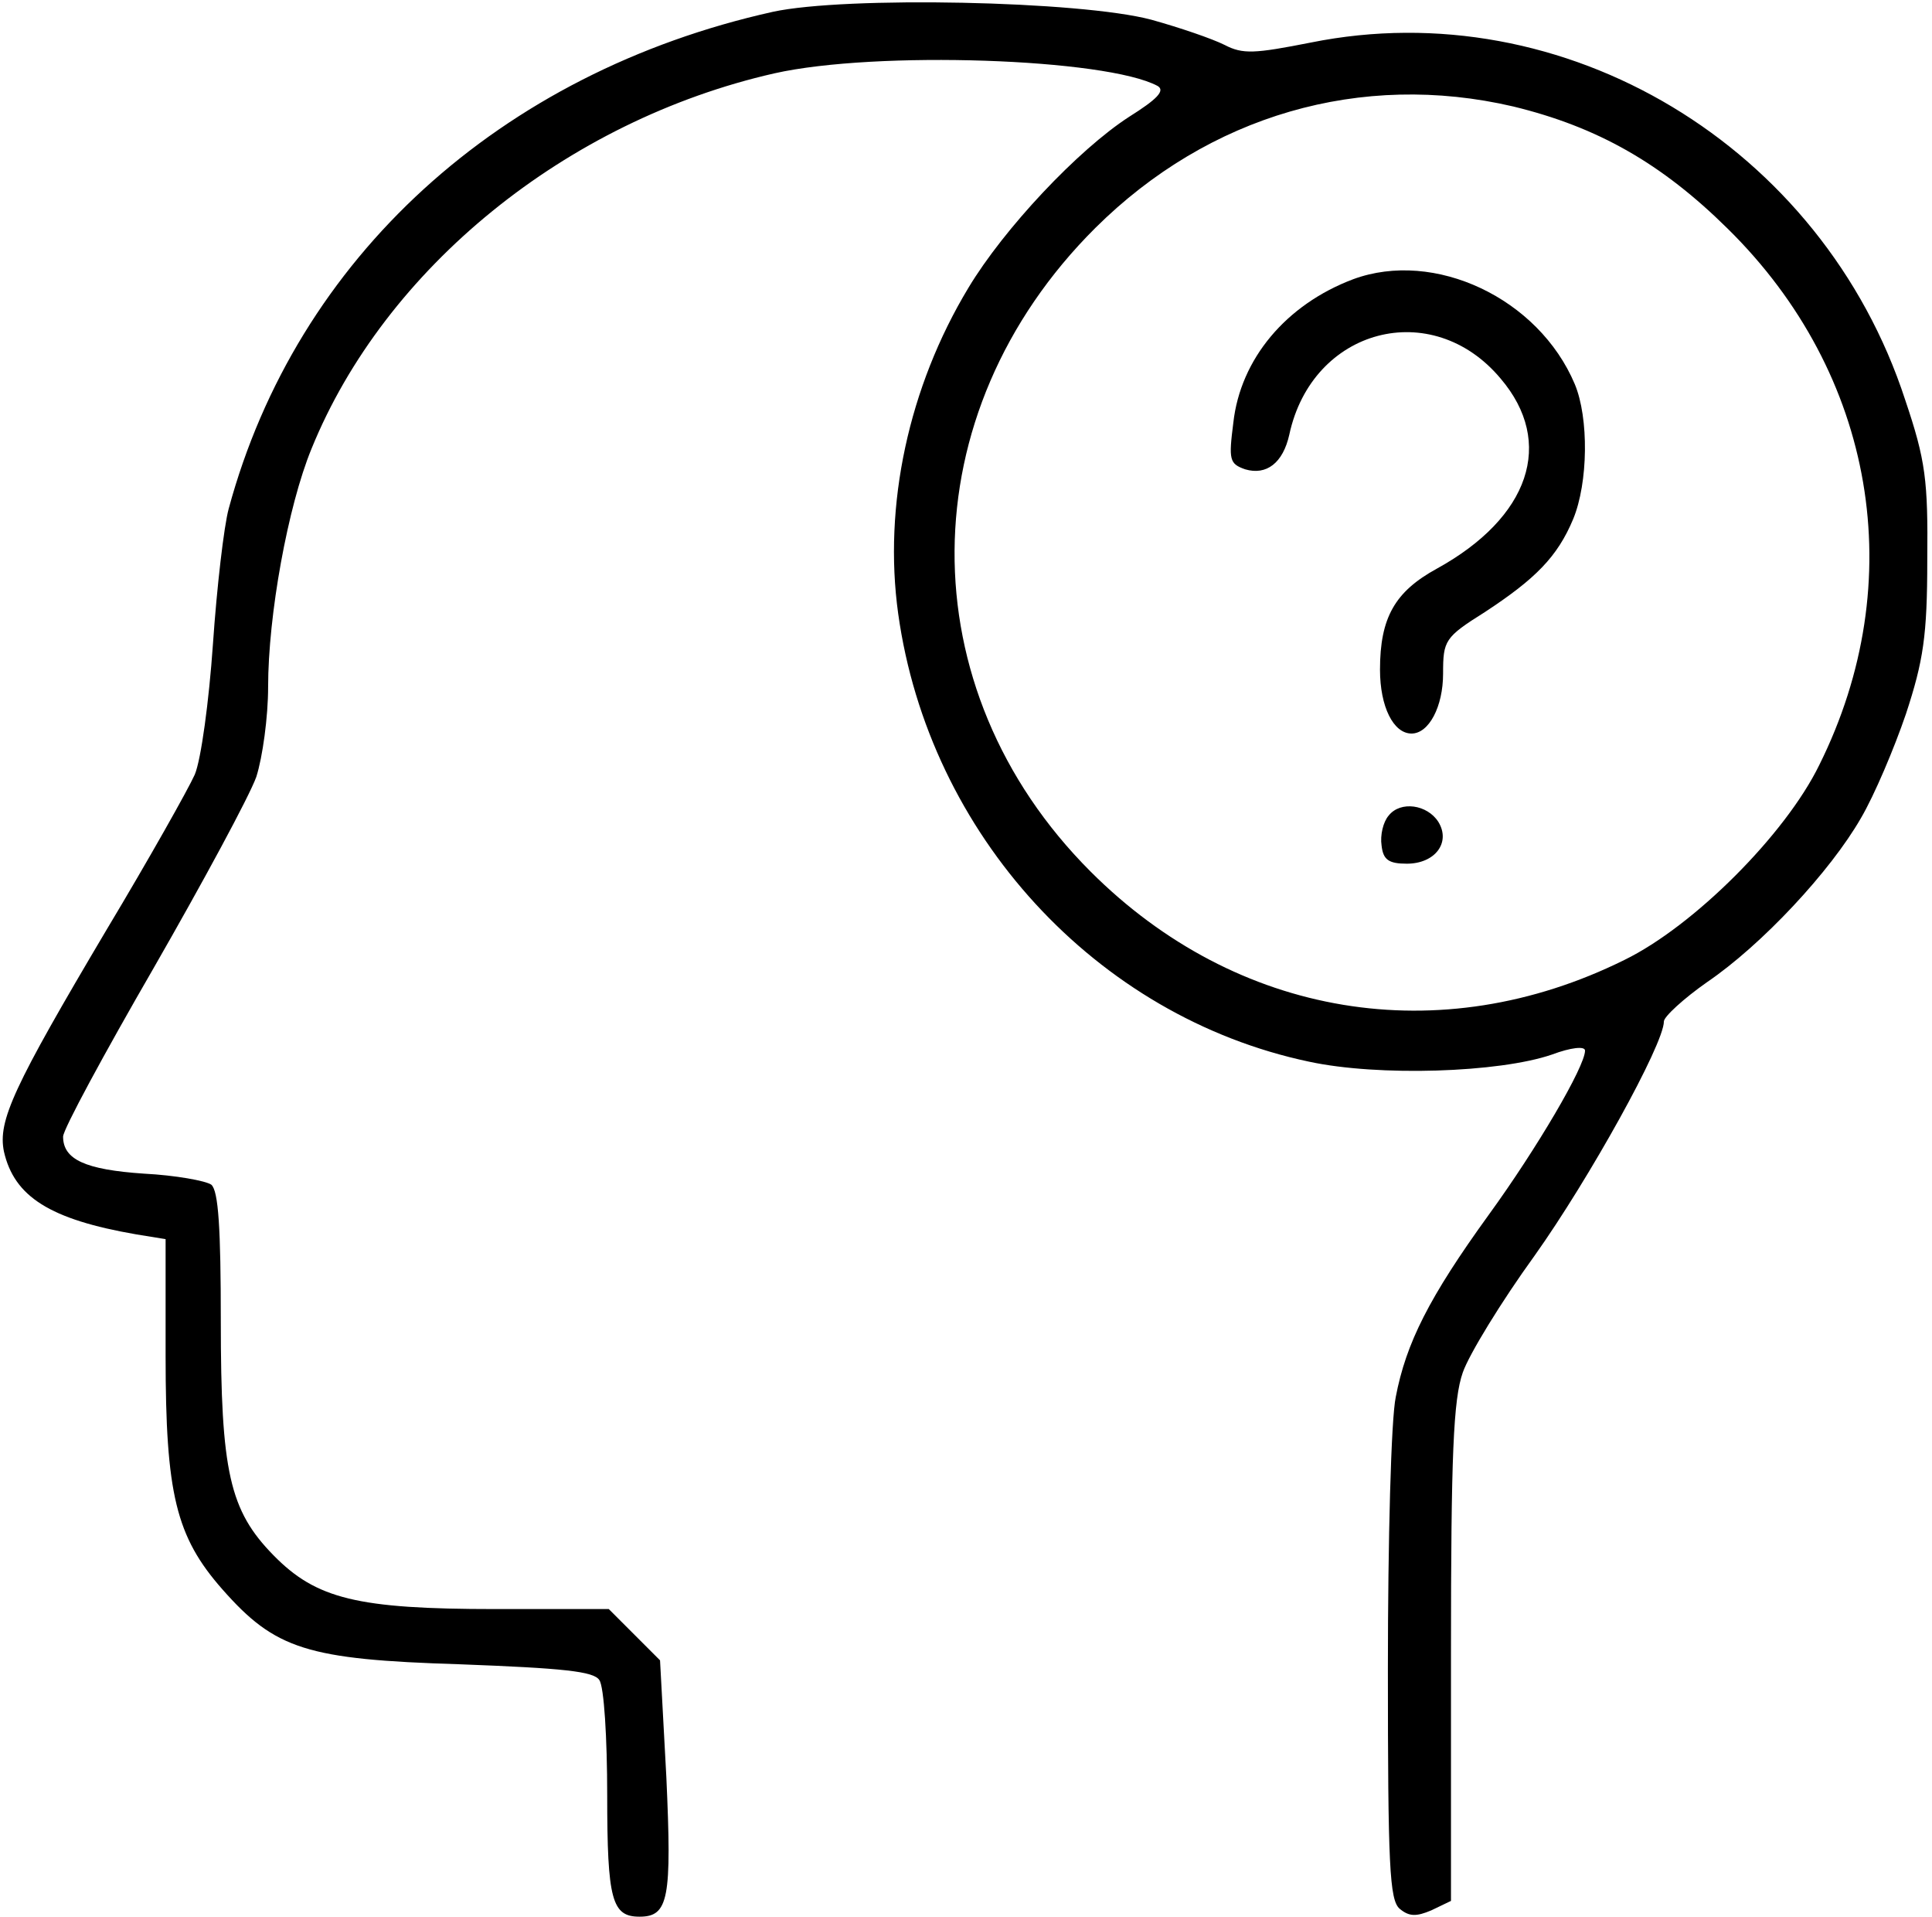 <?xml version="1.0" standalone="no"?>
<!DOCTYPE svg PUBLIC "-//W3C//DTD SVG 20010904//EN"
 "http://www.w3.org/TR/2001/REC-SVG-20010904/DTD/svg10.dtd">
<svg version="1.0" xmlns="http://www.w3.org/2000/svg"
 width="245pt" height="243pt" viewBox="0 0 245 243"
 preserveAspectRatio="xMidYMid meet">
<g transform="translate(0,243) scale(0.1,-0.1)"
fill="#000000" stroke="none">
<path d="M980 2415 c-346 -77 -604 -312 -690 -630 -6 -22 -15 -99 -20 -172 -5
-72 -15 -146 -23 -165 -8 -18 -58 -107 -112 -197 -118 -199 -138 -242 -130
-281 13 -57 58 -86 168 -105 l37 -6 0 -148 c0 -175 13 -229 72 -296 67 -76
107 -89 301 -95 132 -5 170 -9 177 -20 6 -8 10 -74 10 -146 0 -133 6 -154 41
-154 37 0 41 23 34 177 l-8 148 -32 32 -33 33 -144 0 c-175 0 -227 13 -281 68
-56 57 -67 106 -67 297 0 118 -3 165 -12 173 -7 5 -46 12 -85 14 -75 5 -103
18 -103 47 0 9 52 105 115 214 62 108 121 217 130 242 8 25 15 76 15 114 0 91
25 229 55 302 93 229 323 416 587 476 129 29 421 19 486 -16 10 -6 -1 -17 -36
-39 -65 -42 -159 -142 -204 -217 -76 -126 -108 -276 -89 -413 39 -280 251
-511 521 -568 88 -19 241 -14 308 9 24 9 42 11 42 5 0 -20 -61 -124 -122 -208
-76 -105 -105 -163 -118 -231 -6 -28 -10 -183 -10 -344 0 -250 2 -294 15 -305
12 -10 21 -10 40 -2 l25 12 0 314 c0 252 3 322 15 356 8 23 49 90 91 148 69
97 164 268 164 297 0 6 25 29 55 50 69 47 156 140 195 208 17 29 42 88 57 132
22 67 27 99 27 195 1 101 -2 126 -28 203 -105 322 -432 518 -754 453 -71 -14
-86 -15 -109 -3 -16 8 -57 22 -93 32 -90 24 -388 30 -480 10z m939 -120 c107
-26 188 -72 272 -155 187 -184 232 -447 116 -680 -43 -88 -159 -204 -247 -247
-234 -116 -492 -73 -677 112 -232 232 -230 581 6 816 144 143 337 199 530 154z"/>
<path d="M1716 2076 c-85 -32 -143 -101 -152 -182 -6 -47 -5 -52 15 -59 27 -8
48 8 56 44 29 135 181 175 268 71 69 -81 37 -176 -81 -241 -53 -29 -72 -62
-72 -128 0 -47 17 -81 40 -81 22 0 40 34 40 76 0 42 2 46 53 78 64 42 92 70
112 118 19 46 20 128 2 171 -46 109 -178 171 -281 133z"/>
<path d="M1761 1396 c-7 -8 -11 -25 -9 -38 2 -18 9 -23 32 -23 36 0 56 27 40
53 -14 22 -48 27 -63 8z"/>
</g>
</svg>
